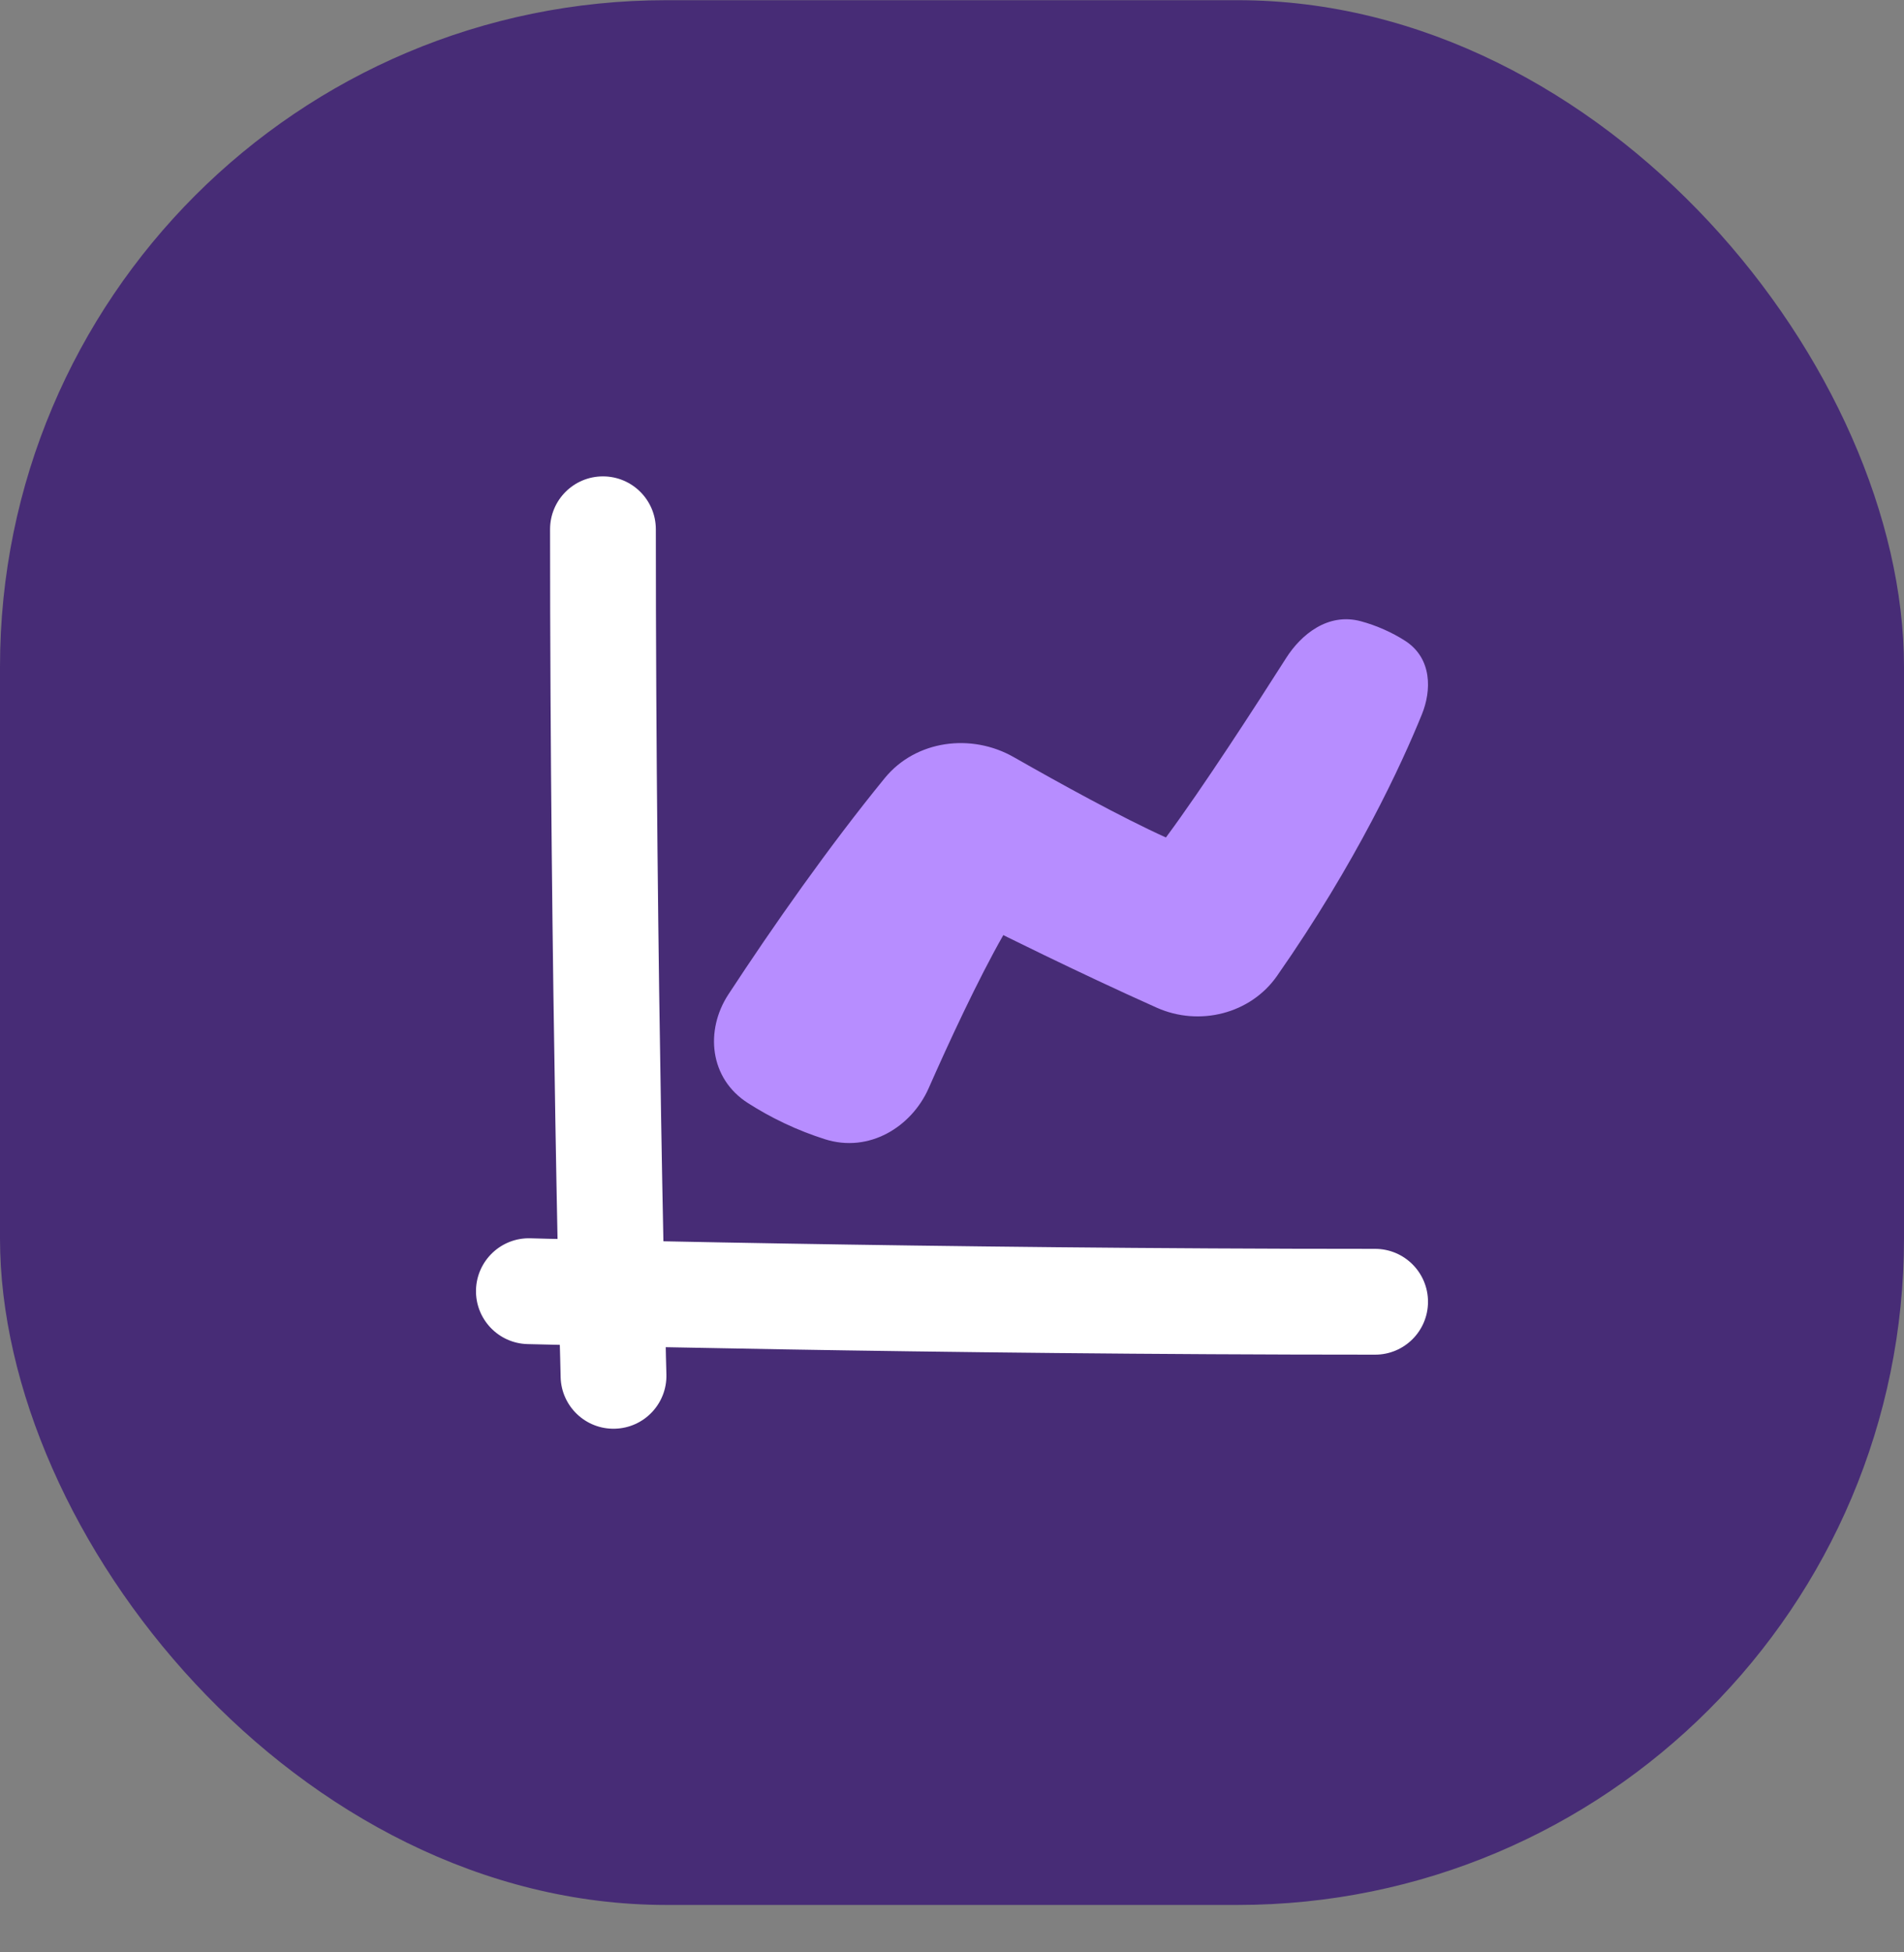 <svg width="40" height="41" viewBox="0 0 40 41" fill="none" xmlns="http://www.w3.org/2000/svg">
<rect x="0" y="0" width="40" height="41" fill="#808080" stroke="none"/>
<rect y="0.004" width="40" height="40" rx="14" fill="#472C76"/>
<path d="M21.166 19.681L21.078 19.637C20.539 20.583 19.931 21.897 19.508 22.856C19.151 23.661 18.261 24.222 17.325 23.922C17.06 23.837 16.774 23.729 16.482 23.59C16.197 23.456 15.941 23.31 15.715 23.166C14.897 22.645 14.812 21.631 15.302 20.883C16.236 19.456 17.418 17.771 18.588 16.339C19.239 15.543 20.405 15.391 21.296 15.899C22.272 16.455 23.561 17.165 24.494 17.587C25.256 16.561 26.396 14.799 27.022 13.815C27.329 13.334 27.892 12.857 28.592 13.047C28.915 13.134 29.247 13.281 29.521 13.458C30.09 13.826 30.075 14.503 29.871 15.003C29.447 16.046 28.503 18.099 26.827 20.496C26.274 21.287 25.201 21.563 24.3 21.161C23.441 20.777 22.584 20.37 21.942 20.06C21.621 19.904 21.354 19.773 21.166 19.681Z" fill="#B78DFF"/>
<path d="M12.667 10.004C13.28 10.004 13.778 10.501 13.778 11.115C13.778 15.774 13.833 20.211 13.889 23.485C13.905 24.457 13.922 25.326 13.937 26.067C14.678 26.082 15.547 26.099 16.519 26.115C19.793 26.171 24.23 26.226 28.889 26.226C29.503 26.226 30 26.724 30 27.337C30 27.951 29.503 28.448 28.889 28.448C24.214 28.448 19.763 28.393 16.481 28.337C15.548 28.321 14.708 28.305 13.986 28.291L13.99 28.485C13.993 28.611 13.996 28.737 14 28.863C14.016 29.477 13.532 29.987 12.918 30.003C12.305 30.02 11.794 29.535 11.778 28.922C11.775 28.794 11.772 28.666 11.769 28.539L11.761 28.242L11.465 28.235C11.338 28.232 11.21 28.229 11.082 28.226L11.082 28.226C10.469 28.21 9.984 27.699 10 27.086C10.017 26.472 10.527 25.988 11.14 26.004C11.267 26.008 11.393 26.011 11.519 26.014L11.713 26.018C11.698 25.296 11.683 24.456 11.667 23.523C11.611 20.241 11.556 15.79 11.556 11.115C11.556 10.501 12.053 10.004 12.667 10.004Z" fill="white"/>
</svg>
